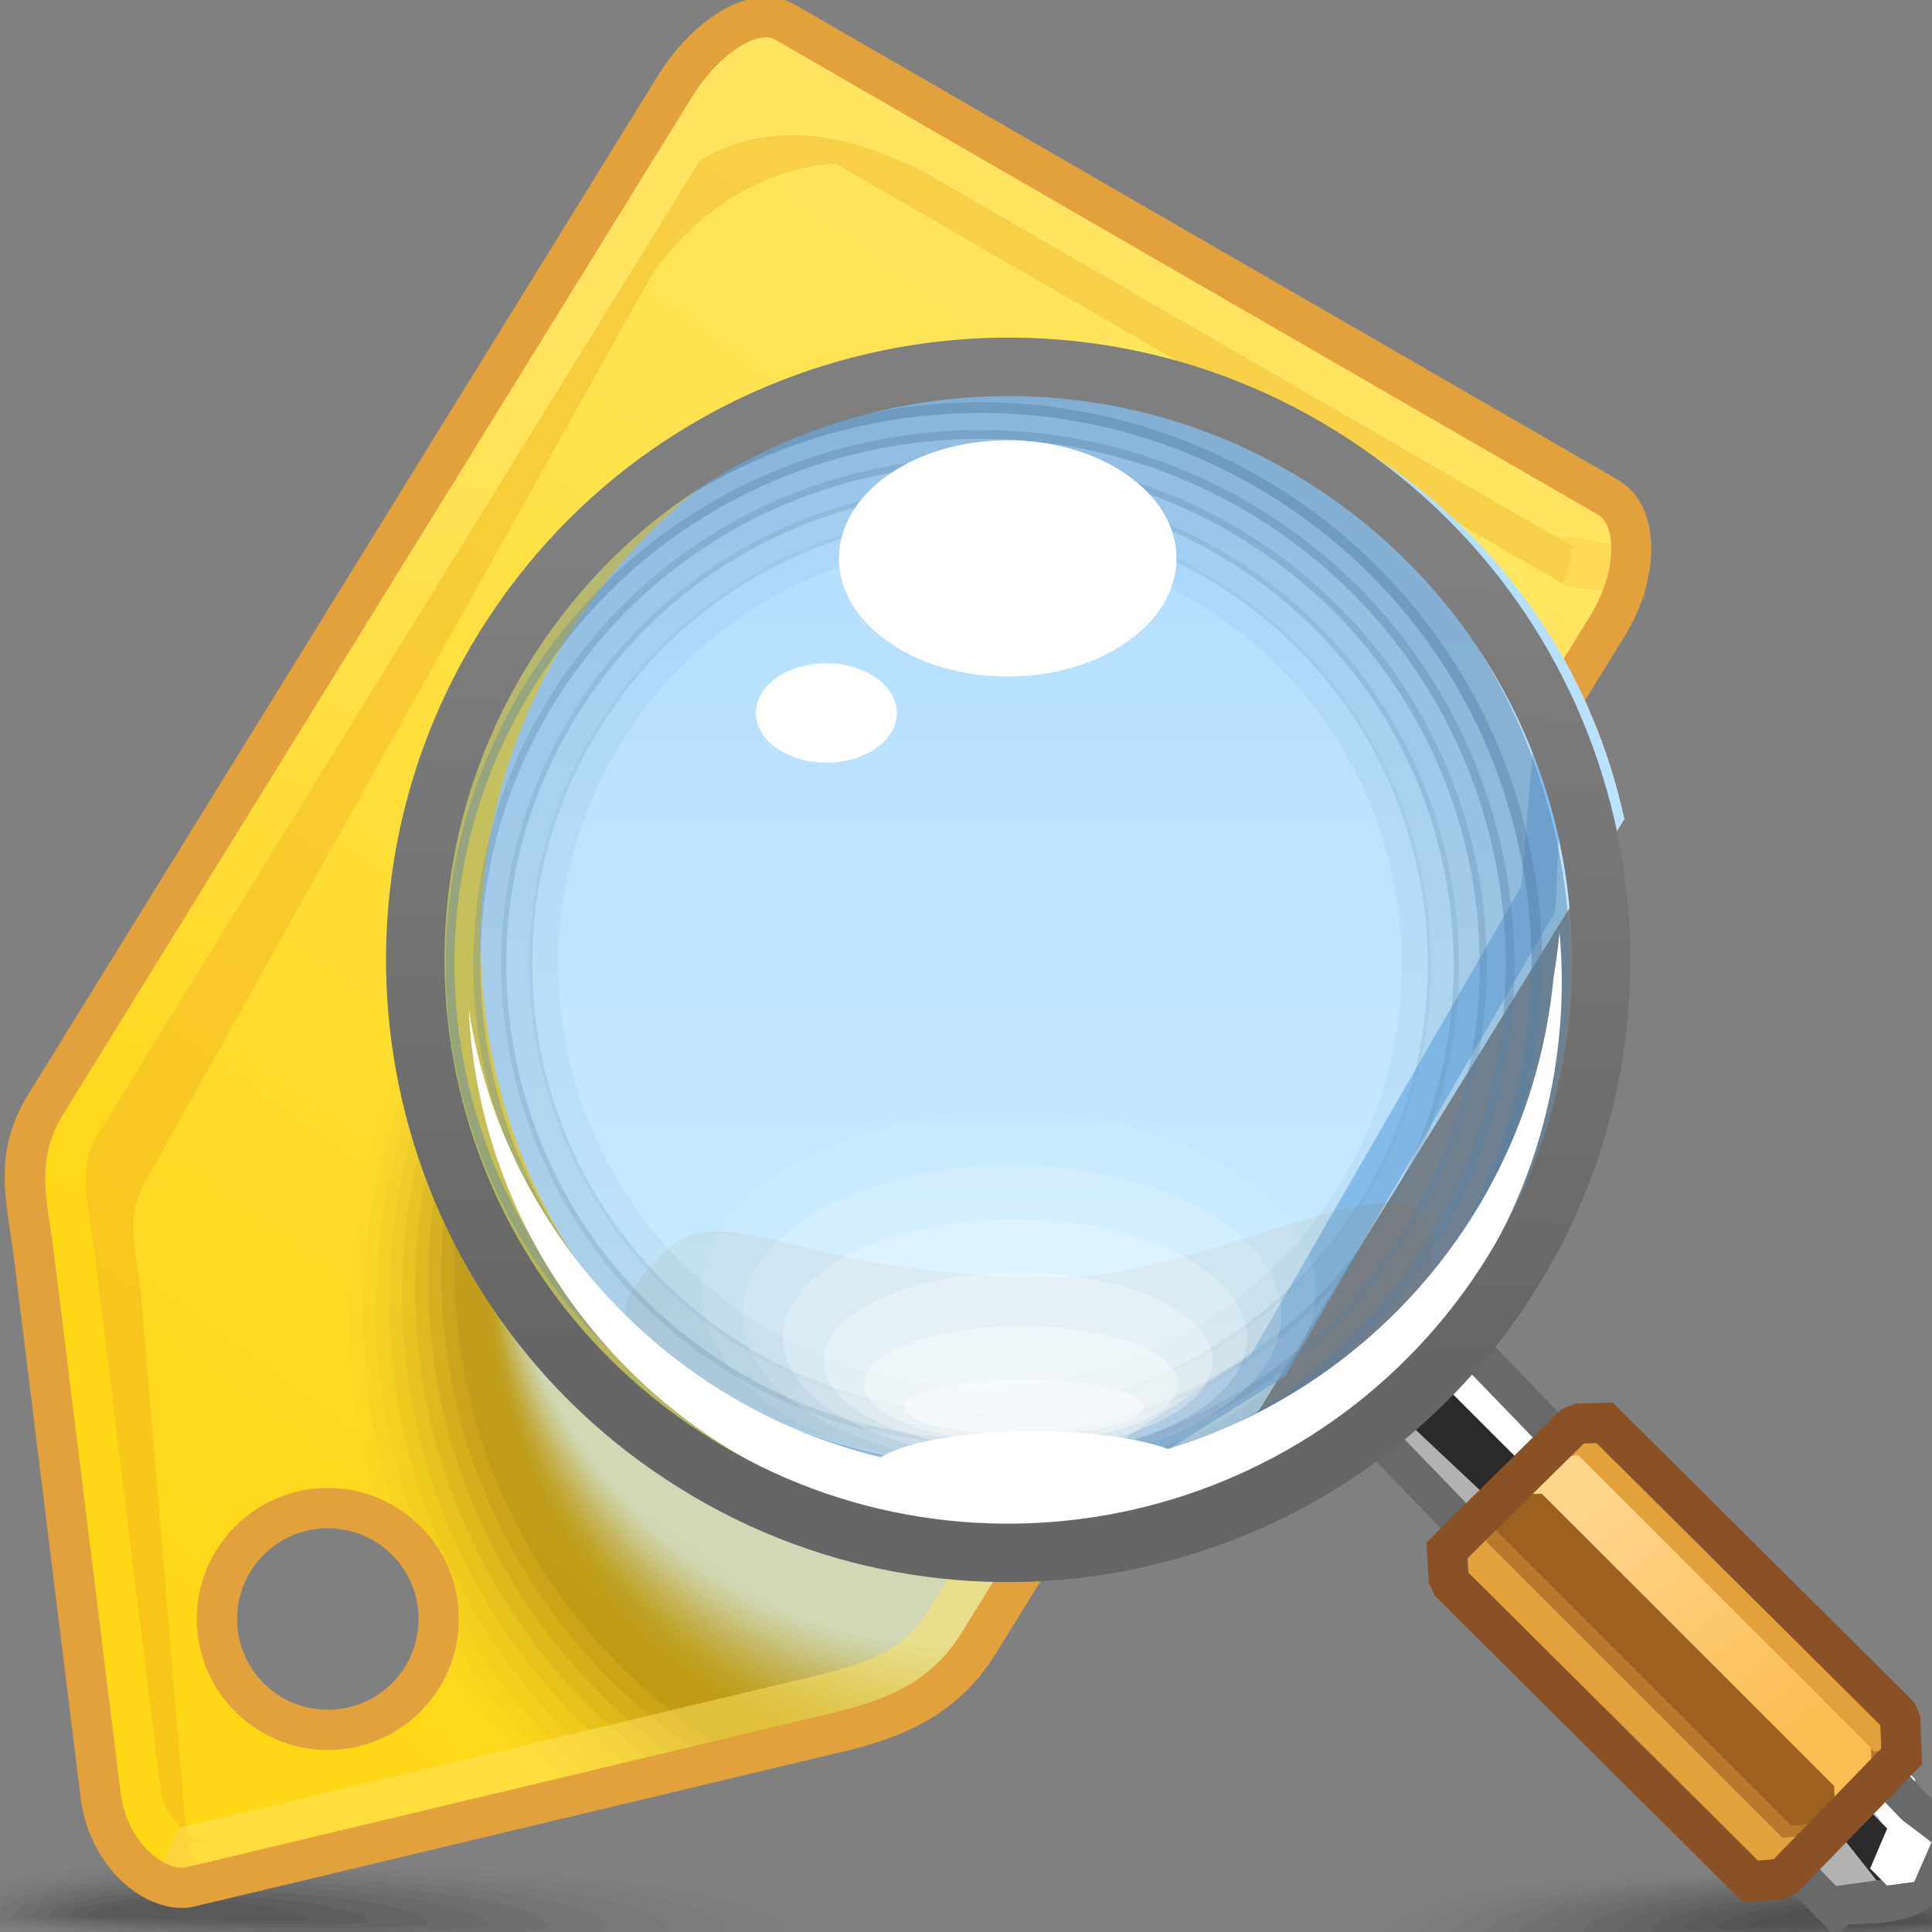 <?xml version="1.0" encoding="UTF-8" standalone="no"?>
<!-- Creator: CorelDRAW -->

<svg
   xmlns:dc="http://purl.org/dc/elements/1.1/"
   xmlns:cc="http://creativecommons.org/ns#"
   xmlns:rdf="http://www.w3.org/1999/02/22-rdf-syntax-ns#"
   xmlns:svg="http://www.w3.org/2000/svg"
   xmlns="http://www.w3.org/2000/svg"
   xmlns:sodipodi="http://sodipodi.sourceforge.net/DTD/sodipodi-0.dtd"
   xmlns:inkscape="http://www.inkscape.org/namespaces/inkscape"
   xml:space="preserve"
   width="48px"
   height="48px"
   style="shape-rendering:geometricPrecision; text-rendering:geometricPrecision; image-rendering:optimizeQuality; fill-rule:evenodd; clip-rule:evenodd"
   viewBox="0 0 48 48"
   id="svg3115"
   version="1.1"
   inkscape:version="0.48.1 r9760"
   sodipodi:docname="nepomuk.svg"><rect x="0" y="0" width="48" height="48" fill="#808080" stroke="none"/><sodipodi:namedview
   pagecolor="#ffffff"
   bordercolor="#666666"
   borderopacity="1"
   objecttolerance="10"
   gridtolerance="10"
   guidetolerance="10"
   inkscape:pageopacity="0"
   inkscape:pageshadow="2"
   inkscape:window-width="646"
   inkscape:window-height="480"
   id="namedview3289"
   showgrid="false"
   inkscape:zoom="5.5416667"
   inkscape:cx="24"
   inkscape:cy="24"
   inkscape:window-x="0"
   inkscape:window-y="24"
   inkscape:window-maximized="0"
   inkscape:current-layer="svg3115" />
 <defs
   id="defs3117">
  <style
   type="text/css"
   id="style3119">
   
    .fil55 {fill:#B2B2B2}
    .fil56 {fill:white}
    .fil61 {fill:#9C6121}
    .fil59 {fill:#B9792C}
    .fil60 {fill:#E3A13D}
    .fil82 {fill:#FFE462}
    .fil63 {fill:#FFEC8B}
    .fil81 {fill:white}
    .fil57 {fill:#2B2B2B}
    .fil84 {fill:#8A5026;fill-rule:nonzero}
    .fil42 {fill:#E3A13D;fill-rule:nonzero}
    .fil58 {fill:dimgray;fill-rule:nonzero}
    .fil0 {fill:#333333;fill-opacity:0}
    .fil11 {fill:#4A2804;fill-opacity:0}
    .fil72 {fill:#5481A8;fill-opacity:0}
    .fil74 {fill:white;fill-opacity:0}
    .fil21 {fill:#DBFBFF;fill-opacity:0}
    .fil22 {fill:#DBFBFF;fill-opacity:0.008}
    .fil12 {fill:#4A2804;fill-opacity:0.008}
    .fil43 {fill:#333333;fill-opacity:0.008}
    .fil1 {fill:#333333;fill-opacity:0.012}
    .fil23 {fill:#DBFBFF;fill-opacity:0.016}
    .fil13 {fill:#4A2804;fill-opacity:0.02}
    .fil44 {fill:#333333;fill-opacity:0.02}
    .fil24 {fill:#DBFBFF;fill-opacity:0.02}
    .fil2 {fill:#333333;fill-opacity:0.027}
    .fil14 {fill:#4A2804;fill-opacity:0.027}
    .fil45 {fill:#333333;fill-opacity:0.027}
    .fil25 {fill:#DBFBFF;fill-opacity:0.027}
    .fil26 {fill:#DBFBFF;fill-opacity:0.035}
    .fil15 {fill:#4A2804;fill-opacity:0.035}
    .fil46 {fill:#333333;fill-opacity:0.035}
    .fil3 {fill:#333333;fill-opacity:0.039}
    .fil27 {fill:#DBFBFF;fill-opacity:0.043}
    .fil16 {fill:#4A2804;fill-opacity:0.043}
    .fil47 {fill:#333333;fill-opacity:0.047}
    .fil28 {fill:#DBFBFF;fill-opacity:0.051}
    .fil4 {fill:#333333;fill-opacity:0.055}
    .fil17 {fill:#4A2804;fill-opacity:0.055}
    .fil48 {fill:#333333;fill-opacity:0.055}
    .fil29 {fill:#DBFBFF;fill-opacity:0.055}
    .fil18 {fill:#4A2804;fill-opacity:0.063}
    .fil30 {fill:#DBFBFF;fill-opacity:0.063}
    .fil49 {fill:#333333;fill-opacity:0.063}
    .fil5 {fill:#333333;fill-opacity:0.067}
    .fil31 {fill:#DBFBFF;fill-opacity:0.071}
    .fil19 {fill:#4A2804;fill-opacity:0.071}
    .fil75 {fill:white;fill-opacity:0.075}
    .fil50 {fill:#333333;fill-opacity:0.075}
    .fil32 {fill:#DBFBFF;fill-opacity:0.078}
    .fil6 {fill:#333333;fill-opacity:0.078}
    .fil20 {fill:#4A2804;fill-opacity:0.078}
    .fil73 {fill:#965E26;fill-opacity:0.078}
    .fil51 {fill:#333333;fill-opacity:0.082}
    .fil71 {fill:#5481A8;fill-opacity:0.082}
    .fil33 {fill:#DBFBFF;fill-opacity:0.086}
    .fil34 {fill:#DBFBFF;fill-opacity:0.09}
    .fil52 {fill:#333333;fill-opacity:0.094}
    .fil7 {fill:#333333;fill-opacity:0.094}
    .fil35 {fill:#DBFBFF;fill-opacity:0.098}
    .fil53 {fill:#333333;fill-opacity:0.102}
    .fil36 {fill:#DBFBFF;fill-opacity:0.106}
    .fil8 {fill:#333333;fill-opacity:0.106}
    .fil54 {fill:#333333;fill-opacity:0.11}
    .fil37 {fill:#DBFBFF;fill-opacity:0.114}
    .fil9 {fill:#333333;fill-opacity:0.122}
    .fil38 {fill:#DBFBFF;fill-opacity:0.122}
    .fil76 {fill:white;fill-opacity:0.145}
    .fil70 {fill:#5481A8;fill-opacity:0.165}
    .fil77 {fill:white;fill-opacity:0.22}
    .fil69 {fill:#5481A8;fill-opacity:0.251}
    .fil78 {fill:white;fill-opacity:0.294}
    .fil39 {fill:#EDA21D;fill-opacity:0.322}
    .fil68 {fill:#5481A8;fill-opacity:0.333}
    .fil79 {fill:white;fill-opacity:0.369}
    .fil67 {fill:#5481A8;fill-opacity:0.416}
    .fil80 {fill:white;fill-opacity:0.439}
    .fil66 {fill:#5481A8;fill-opacity:0.502}
    .fil41 {fill:#FFE462;fill-opacity:0.502}
    .fil65 {fill:#78B6EB;fill-rule:nonzero;fill-opacity:0.78}
    .fil64 {fill:url(#id0)}
    .fil10 {fill:url(#id1)}
    .fil62 {fill:url(#id2)}
    .fil40 {fill:url(#id3)}
    .fil83 {fill:url(#id4);fill-rule:nonzero}
   
  </style>
  <linearGradient
   id="id0"
   gradientUnits="userSpaceOnUse"
   x1="25.168"
   y1="9.242"
   x2="25.168"
   y2="36.112">
   <stop
   offset="0"
   style="stop-color:#B0DBFF"
   id="stop3122" />
   <stop
   offset="1"
   style="stop-color:#CCEDFF"
   id="stop3124" />
  </linearGradient>
  <linearGradient
   id="id1"
   gradientUnits="userSpaceOnUse"
   x1="34.323"
   y1="4.618"
   x2="6.744"
   y2="42.576">
   <stop
   offset="0"
   style="stop-color:#FEE868"
   id="stop3127" />
   <stop
   offset="1"
   style="stop-color:#FED716"
   id="stop3129" />
  </linearGradient>
  <linearGradient
   id="id2"
   gradientUnits="userSpaceOnUse"
   x1="39.32"
   y1="37.585"
   x2="43.693"
   y2="43.897">
   <stop
   offset="0"
   style="stop-color:#FFD58C"
   id="stop3132" />
   <stop
   offset="1"
   style="stop-color:#FABD52"
   id="stop3134" />
  </linearGradient>
  <linearGradient
   id="id3"
   gradientUnits="userSpaceOnUse"
   x1="24.262"
   y1="11.548"
   x2="16.599"
   y2="35.285">
   <stop
   offset="0"
   style="stop-color:#FFE462"
   id="stop3137" />
   <stop
   offset="1"
   style="stop-color:#FED716"
   id="stop3139" />
  </linearGradient>
  <linearGradient
   id="id4"
   gradientUnits="userSpaceOnUse"
   x1="25.252"
   y1="14.104"
   x2="24.848"
   y2="33.589">
   <stop
   offset="0"
   style="stop-color:#7F7F7F"
   id="stop3142" />
   <stop
   offset="1"
   style="stop-color:#666666"
   id="stop3144" />
  </linearGradient>
 </defs>
 <g
   id="Слой_x0020_1">
  <path
   class="fil0"
   d="M9.969 46.211c-11.151,-0.461 -11.98,1.126 -11.999,1.409 -0.019,0.282 5.114,0.821 11.478,0.953 6.365,0.132 11.556,-0.19 11.576,-0.472 0.019,-0.283 0.096,-1.428 -11.055,-1.89z"
   id="path3148" />
  <g
   id="_246689832">
   <path
   id="_249946872"
   class="fil1"
   d="M9.415 46.322c-10.071,-0.413 -10.961,1.024 -10.978,1.294 -0.018,0.254 4.7,0.737 10.509,0.859 5.812,0.12 10.58,-0.164 10.598,-0.418 0.018,-0.27 -0.058,-1.322 -10.129,-1.735z" />
   <path
   id="_249952752"
   class="fil2"
   d="M8.858 46.433c-8.992,-0.365 -9.941,0.924 -9.958,1.181 -0.015,0.226 4.285,0.654 9.542,0.763 5.258,0.11 9.604,-0.138 9.619,-0.363 0.017,-0.257 -0.21,-1.215 -9.203,-1.581z" />
   <path
   id="_249952992"
   class="fil3"
   d="M8.302 46.545c-7.913,-0.318 -8.922,0.822 -8.939,1.067 -0.013,0.197 3.87,0.57 8.575,0.669 4.704,0.097 8.627,-0.112 8.641,-0.309 0.017,-0.244 -0.364,-1.108 -8.277,-1.426z" />
   <path
   id="_249953016"
   class="fil4"
   d="M7.744 46.656c-6.834,-0.269 -7.903,0.722 -7.918,0.953 -0.011,0.169 3.456,0.487 7.606,0.573 4.152,0.086 7.651,-0.086 7.663,-0.254 0.015,-0.231 -0.517,-1.002 -7.351,-1.272z" />
   <path
   id="_249950328"
   class="fil5"
   d="M7.191 46.768c-5.754,-0.221 -6.883,0.621 -6.898,0.84 -0.009,0.141 3.041,0.403 6.639,0.477 3.598,0.074 6.674,-0.06 6.684,-0.2 0.014,-0.219 -0.67,-0.895 -6.425,-1.117z" />
   <path
   id="_249972336"
   class="fil6"
   d="M6.633 46.879c-4.675,-0.172 -5.864,0.521 -5.877,0.726 -0.007,0.112 2.627,0.319 5.67,0.381 3.045,0.064 5.699,-0.034 5.706,-0.144 0.013,-0.206 -0.823,-0.789 -5.499,-0.964z" />
   <path
   id="_249960576"
   class="fil7"
   d="M6.077 46.991c-3.596,-0.125 -4.845,0.419 -4.858,0.612 -0.005,0.084 2.212,0.235 4.703,0.287 2.491,0.051 4.722,-0.008 4.728,-0.091 0.013,-0.193 -0.977,-0.681 -4.573,-0.808z" />
   <path
   id="_249964896"
   class="fil8"
   d="M5.52 47.102c-2.517,-0.077 -3.826,0.319 -3.837,0.498 -0.002,0.056 1.798,0.152 3.736,0.191 1.937,0.04 3.745,0.018 3.749,-0.035 0.012,-0.18 -1.129,-0.575 -3.647,-0.654z" />
  </g>
  <path
   class="fil9"
   d="M4.962 47.216c-1.437,-0.03 -2.806,0.217 -2.817,0.384 -0.004,0.054 5.535,0.165 5.538,0.116 0.011,-0.167 -1.283,-0.469 -2.721,-0.5z"
   id="path3159" />
  <path
   class="fil10"
   d="M19.508 0.553l20.448 11.806c0.752,0.435 0.778,1.9 -0.026,3.202l-15.614 25.261c-0.865,1.401 -2.114,1.884 -3.513,2.218l-16.061 3.835c-0.841,0.201 -2.059,-0.762 -2.245,-2.282l-1.67 -13.514c-0.164,-1.244 -0.495,-2.348 0.306,-3.641l15.614 -25.261c0.807,-1.305 2.008,-2.059 2.76,-1.624zm-11.365 36.916c1.522,0 2.756,1.233 2.756,2.754 0,1.522 -1.233,2.756 -2.756,2.756 -1.521,0 -2.754,-1.233 -2.754,-2.756 0,-1.521 1.233,-2.754 2.754,-2.754z"
   id="path3161" />
  <g
   id="_158501632">
   <g
   id="g3164">
    <path
   id="_246682152"
   class="fil11"
   d="M25.8 38.422l-1.483 2.4c-0.865,1.401 -2.114,1.884 -3.513,2.218l-7.341 1.753c-1.082,-1.025 -2.022,-2.197 -2.789,-3.478 0.144,-0.335 0.224,-0.703 0.224,-1.091 0,-1.205 -0.774,-2.23 -1.853,-2.603 -0.563,-1.887 -0.793,-3.907 -0.622,-5.988 0.18,-2.184 0.784,-4.231 1.723,-6.069 0.409,4.038 2.516,7.878 6.113,10.368 2.9,2.009 6.282,2.803 9.54,2.491z" />
    <g
   id="g3167">
     <path
   id="_246682848"
   class="fil12"
   d="M25.8 38.422l-1.483 2.4c-0.865,1.401 -2.114,1.884 -3.513,2.218l-6.844 1.635c-1.233,-1.12 -2.287,-2.428 -3.122,-3.872 0.04,-0.188 0.061,-0.38 0.061,-0.58 0,-1.029 -0.565,-1.925 -1.4,-2.398 -0.656,-1.983 -0.933,-4.127 -0.751,-6.339 0.161,-1.952 0.666,-3.794 1.45,-5.471 0.516,3.872 2.598,7.519 6.061,9.915 2.901,2.009 6.281,2.803 9.54,2.491z" />
     <path
   id="_156670424"
   class="fil13"
   d="M25.8 38.422l-1.483 2.4c-0.865,1.401 -2.114,1.884 -3.513,2.218l-6.339 1.514c-1.447,-1.256 -2.66,-2.767 -3.569,-4.457 -0.034,-0.736 -0.354,-1.396 -0.854,-1.871 -0.809,-2.128 -1.168,-4.465 -0.97,-6.885 0.142,-1.722 0.556,-3.358 1.196,-4.866 0.615,3.699 2.666,7.155 5.992,9.456 2.901,2.009 6.282,2.803 9.54,2.491z" />
     <path
   id="_156676736"
   class="fil14"
   d="M25.8 38.422l-1.483 2.4c-0.865,1.401 -2.114,1.884 -3.513,2.218l-5.828 1.391c-3.774,-3.126 -6.012,-7.982 -5.581,-13.235 0.123,-1.491 0.452,-2.914 0.959,-4.246 0.706,3.518 2.722,6.778 5.906,8.981 2.9,2.009 6.282,2.803 9.54,2.491z" />
     <path
   id="_156669272"
   class="fil15"
   d="M25.8 38.422l-1.483 2.4c-0.865,1.401 -2.114,1.884 -3.513,2.218l-5.302 1.266c-3.888,-3.063 -6.217,-7.954 -5.783,-13.254 0.104,-1.258 0.358,-2.467 0.743,-3.613 0.79,3.331 2.764,6.392 5.798,8.492 2.901,2.009 6.282,2.803 9.54,2.491z" />
     <path
   id="_156666944"
   class="fil16"
   d="M25.8 38.422l-1.483 2.4c-0.865,1.401 -2.114,1.884 -3.513,2.218l-4.767 1.139c-4.009,-2.993 -6.435,-7.92 -5.995,-13.272 0.085,-1.026 0.272,-2.018 0.548,-2.972 0.861,3.137 2.787,6 5.67,7.996 2.9,2.009 6.282,2.803 9.54,2.491z" />
     <path
   id="_156669920"
   class="fil17"
   d="M25.8 38.422l-1.483 2.4c-0.865,1.401 -2.114,1.884 -3.513,2.218l-4.217 1.006c-4.137,-2.914 -6.666,-7.879 -6.222,-13.284 0.065,-0.791 0.193,-1.563 0.376,-2.311 0.925,2.934 2.794,5.595 5.519,7.48 2.901,2.009 6.282,2.803 9.54,2.491z" />
     <path
   id="_156667904"
   class="fil18"
   d="M25.8 38.422l-1.483 2.4c-0.865,1.401 -2.114,1.884 -3.513,2.218l-3.651 0.872c-4.271,-2.828 -6.913,-7.832 -6.464,-13.294 0.046,-0.556 0.123,-1.103 0.229,-1.638 0.976,2.725 2.781,5.18 5.342,6.952 2.9,2.009 6.282,2.803 9.54,2.491z" />
     <path
   id="_156669368"
   class="fil19"
   d="M25.8 38.422l-1.483 2.4c-0.865,1.401 -2.114,1.884 -3.513,2.218l-3.067 0.732c-4.414,-2.727 -7.178,-7.775 -6.724,-13.3 0.026,-0.322 0.065,-0.639 0.112,-0.954 1.013,2.509 2.745,4.759 5.135,6.413 2.901,2.009 6.282,2.803 9.54,2.491z" />
    </g>
    <path
   id="_156669704"
   class="fil20"
   d="M25.8 38.422l-1.483 2.4c-0.865,1.401 -2.114,1.884 -3.513,2.218l-2.466 0.588c-4.569,-2.615 -7.462,-7.709 -7.004,-13.299l0.025 -0.263c1.037,2.288 2.687,4.332 4.902,5.865 2.901,2.009 6.282,2.803 9.54,2.491z" />
   </g>
   <g
   id="g3178">
    <path
   id="_156671960"
   class="fil21"
   d="M25.8 38.422l-1.483 2.4c-0.865,1.401 -2.114,1.884 -3.513,2.218l-1.157 0.276c-4.539,-2.055 -7.604,-6.647 -7.547,-11.831 1.02,1.711 2.415,3.237 4.161,4.446 2.901,2.009 6.281,2.803 9.54,2.491z" />
    <g
   id="g3181">
     <path
   id="_156668408"
   class="fil22"
   d="M25.8 38.422l-1.483 2.4c-0.865,1.401 -2.114,1.884 -3.513,2.218l-0.88 0.21c-4.628,-1.951 -7.794,-6.529 -7.804,-11.728 1.018,1.697 2.407,3.209 4.14,4.409 2.901,2.009 6.282,2.803 9.54,2.491z" />
     <path
   id="_156675848"
   class="fil23"
   d="M25.8 38.422l-1.483 2.4c-0.865,1.401 -2.114,1.884 -3.513,2.218l-0.587 0.141c-4.723,-1.84 -7.996,-6.403 -8.073,-11.621 1.017,1.682 2.396,3.181 4.116,4.371 2.901,2.009 6.282,2.803 9.54,2.491z" />
     <path
   id="_156718672"
   class="fil24"
   d="M25.8 38.422l-1.483 2.4c-0.865,1.401 -2.114,1.884 -3.513,2.218l-0.279 0.066c-4.821,-1.722 -8.207,-6.266 -8.354,-11.503 1.013,1.664 2.383,3.148 4.089,4.328 2.901,2.009 6.282,2.803 9.54,2.491z" />
     <path
   id="_156724744"
   class="fil25"
   d="M25.8 38.422l-1.483 2.4c-0.855,1.384 -2.087,1.873 -3.465,2.206 -4.926,-1.592 -8.433,-6.122 -8.652,-11.38 1.011,1.645 2.37,3.113 4.061,4.283 2.901,2.009 6.282,2.803 9.54,2.491z" />
     <path
   id="_156725080"
   class="fil26"
   d="M25.8 38.422l-1.483 2.4c-0.783,1.268 -1.881,1.785 -3.12,2.119 -5.036,-1.45 -8.672,-5.961 -8.967,-11.245 1.007,1.626 2.357,3.078 4.031,4.235 2.901,2.009 6.282,2.803 9.54,2.491z" />
     <path
   id="_156721192"
   class="fil27"
   d="M25.8 38.422l-1.483 2.4c-0.71,1.149 -1.68,1.681 -2.777,2.02 -5.141,-1.304 -8.902,-5.791 -9.278,-11.093 1.004,1.605 2.343,3.037 3.998,4.182 2.901,2.009 6.281,2.803 9.54,2.491z" />
     <path
   id="_156718528"
   class="fil28"
   d="M25.8 38.422l-1.483 2.4c-0.635,1.03 -1.479,1.565 -2.437,1.907 -5.238,-1.153 -9.12,-5.607 -9.58,-10.919 1,1.58 2.326,2.991 3.96,4.121 2.9,2.009 6.282,2.803 9.54,2.491z" />
     <path
   id="_156718480"
   class="fil29"
   d="M25.8 38.422l-1.483 2.4c-0.561,0.909 -1.285,1.431 -2.106,1.779 -5.326,-0.999 -9.325,-5.413 -9.87,-10.728 0.994,1.554 2.308,2.942 3.92,4.058 2.901,2.009 6.282,2.803 9.54,2.491z" />
     <path
   id="_156723592"
   class="fil30"
   d="M25.8 38.422l-1.483 2.4c-0.489,0.793 -1.101,1.291 -1.793,1.635 -5.4,-0.848 -9.503,-5.209 -10.139,-10.515 0.99,1.527 2.287,2.89 3.875,3.99 2.901,2.009 6.281,2.803 9.54,2.491z" />
     <path
   id="_156722896"
   class="fil31"
   d="M25.8 38.422l-1.483 2.4c-0.419,0.68 -0.93,1.143 -1.504,1.479 -5.457,-0.703 -9.651,-5 -10.38,-10.285 0.983,1.498 2.264,2.833 3.827,3.915 2.901,2.009 6.281,2.803 9.54,2.491z" />
     <path
   id="_156719056"
   class="fil32"
   d="M25.8 38.422l-1.483 2.4c-0.353,0.573 -0.771,0.991 -1.237,1.31 -5.497,-0.561 -9.767,-4.781 -10.591,-10.031 0.976,1.462 2.238,2.768 3.771,3.83 2.901,2.009 6.282,2.803 9.54,2.491z" />
     <path
   id="_156723520"
   class="fil33"
   d="M25.8 38.422l-1.483 2.4c-0.291,0.471 -0.624,0.837 -0.993,1.13l-0.057 -0.004c-5.496,-0.452 -9.808,-4.579 -10.722,-9.765 0.967,1.429 2.211,2.707 3.716,3.748 2.901,2.009 6.282,2.803 9.54,2.491z" />
     <path
   id="_156723664"
   class="fil34"
   d="M25.8 38.422l-1.483 2.4c-0.231,0.376 -0.493,0.685 -0.775,0.944l-0.33 -0.022c-5.375,-0.443 -9.611,-4.426 -10.604,-9.468 0.959,1.393 2.18,2.637 3.652,3.656 2.901,2.009 6.282,2.803 9.54,2.491z" />
     <path
   id="_156718408"
   class="fil35"
   d="M25.8 38.422l-1.483 2.4c-0.176,0.286 -0.369,0.533 -0.575,0.749 -0.193,-0.006 -0.386,-0.017 -0.58,-0.033 -5.252,-0.432 -9.409,-4.267 -10.482,-9.159 0.948,1.351 2.146,2.559 3.581,3.553 2.901,2.009 6.282,2.803 9.54,2.491z" />
     <path
   id="_156724528"
   class="fil36"
   d="M25.8 38.422l-1.483 2.4c-0.124,0.201 -0.256,0.384 -0.396,0.549 -0.269,-0.004 -0.54,-0.015 -0.811,-0.038 -5.124,-0.423 -9.198,-4.107 -10.35,-8.842 0.935,1.305 2.106,2.473 3.501,3.439 2.901,2.009 6.282,2.803 9.54,2.491z" />
     <path
   id="_156724384"
   class="fil37"
   d="M25.8 38.422l-1.483 2.4c-0.074,0.122 -0.151,0.237 -0.233,0.345 -0.339,0.002 -0.681,-0.011 -1.026,-0.039 -4.994,-0.412 -8.981,-3.941 -10.211,-8.517 0.92,1.257 2.061,2.383 3.413,3.32 2.9,2.009 6.282,2.803 9.54,2.491z" />
    </g>
    <path
   id="_158504344"
   class="fil38"
   d="M25.8 38.422l-1.483 2.4 -0.087 0.137c-0.404,0.009 -0.813,-0.001 -1.225,-0.035 -4.859,-0.4 -8.759,-3.776 -10.063,-8.185 0.904,1.205 2.013,2.289 3.319,3.193 2.9,2.009 6.282,2.803 9.54,2.491z" />
   </g>
  </g>
  <path
   class="fil39"
   d="M19.851 1.815l20.448 11.806c0.377,0.217 0.572,0.694 0.57,1.28 -0.619,-0.152 -1.246,-0.263 -1.899,-0.32l-18.21 -10.514c-1.832,0.104 -3.598,1.268 -4.61,2.836l-12.563 22.506c-0.396,0.639 -0.286,1.356 -0.17,2.12l0 0.012 0.074 0.513 0.006 0.03 1.136 13.514 0 0.012 0.561 0.168 -0.528 0.006c0.074,0.313 0.226,0.557 0.396,0.709 0.065,0.058 0.002,0.105 0.041,0.1l-0.534 -0.686 0.562 0.681c-0.242,0.43 -0.463,0.182 -0.647,0.625 -0.627,-0.335 -0.619,-0.424 -0.806,-1.433l-2.509 -13.437c-0.164,-1.244 -0.495,-2.348 0.306,-3.641l15.614 -25.261c0.807,-1.305 2.008,-2.059 2.76,-1.624z"
   id="path3200" />
  <path
   class="fil40"
   d="M19.508 0.553l20.448 11.806c0.377,0.217 0.572,0.694 0.57,1.28 -0.619,-0.152 -1.246,-0.263 -1.899,-0.32l-19.743 -11.399 0.028 0.048c0.011,0.011 0.015,0.018 0.012,0.02 -0.299,0.176 -0.625,0.52 -0.905,0.973l-15.614 25.261c-0.396,0.639 -0.286,1.356 -0.17,2.12l0 0.012 0.074 0.513 0.006 0.03 1.67 13.514 0 0.012 0.027 0.168 0.006 0.006c0.074,0.313 0.226,0.557 0.396,0.709 0.065,0.058 0.002,0.105 0.041,0.1l0 0.002 0.028 -0.007c-0.242,0.43 -0.463,0.87 -0.647,1.313 -0.627,-0.335 -1.214,-1.103 -1.339,-2.121l-1.67 -13.514c-0.164,-1.244 -0.495,-2.348 0.306,-3.641l15.614 -25.261c0.807,-1.305 2.008,-2.059 2.76,-1.624zm-0.624 1.368l-0.126 -0.073 0.001 -0.002c-0.104,-0.059 0.099,0.072 0.154,0.124l-0.028 -0.048z"
   id="path3202" />
  <path
   class="fil41"
   d="M40.527 13.639c-0.001,0.582 -0.195,1.272 -0.596,1.922l-15.614 25.261c-0.865,1.401 -2.114,1.884 -3.513,2.218l-16.061 3.835c-0.278,0.066 -0.596,0.006 -0.906,-0.161 0.184,-0.443 0.405,-0.883 0.647,-1.313l15.973 -3.814 0 -0.006c0.587,-0.139 1.128,-0.305 1.564,-0.55 0.389,-0.221 0.738,-0.533 1.023,-0.994l15.614 -25.261 0.046 -0.077 -0.001 0c0.226,-0.39 0.333,-0.776 0.33,-1.078 0,-0.014 0.027,-0.011 0.06,-0.001l0.054 0 -0.52 -0.3c0.653,0.057 1.28,0.168 1.899,0.32zm-1.32 0.014l-0.022 -0.013 -0.002 -0.001 -0.002 -0.001 -0.032 -0.019 -0.054 0c0.066,0.02 0.157,0.063 0.113,0.034z"
   id="path3204" />
  <path
   class="fil42"
   d="M19.759 0.12l20.448 11.806 0.015 0.011 0.019 0.012c0.507,0.313 0.776,0.921 0.784,1.648 0.007,0.64 -0.187,1.395 -0.595,2.102l-0.005 0.006 -0.067 0.112 -0.004 0.006 -15.614 25.261c-0.481,0.778 -1.072,1.305 -1.735,1.681 -0.648,0.366 -1.352,0.587 -2.086,0.762l0 -0.002 -16.061 3.835 -0.028 0.006 -0.105 0.019 -0.027 0.006c-0.523,0.064 -1.113,-0.156 -1.604,-0.592 -0.456,-0.405 -0.846,-1.007 -1.02,-1.74l0.002 0c-0.033,-0.135 -0.059,-0.272 -0.074,-0.405l-1.669 -13.504 -0.074 -0.509c-0.172,-1.134 -0.337,-2.196 0.451,-3.465l15.614 -25.261c0.45,-0.729 1.024,-1.31 1.593,-1.644 0.64,-0.377 1.3,-0.461 1.839,-0.15l0.002 0zm19.948 12.67l0 0.001 -20.448 -11.806 0 -0.001c-0.201,-0.115 -0.506,-0.048 -0.837,0.146 -0.433,0.254 -0.883,0.717 -1.248,1.309l-15.614 25.261c-0.591,0.953 -0.455,1.843 -0.309,2.792l0 0.004 0.074 0.513 0.001 0.011 1.67 13.514 0 0.004c0.012,0.105 0.031,0.204 0.051,0.289l0.002 0.001c0.124,0.522 0.394,0.946 0.709,1.225 0.279,0.247 0.582,0.376 0.822,0.346l0 0.001 0.064 -0.012 16.047 -3.832 0 -0.002c0.663,-0.157 1.287,-0.351 1.826,-0.656 0.524,-0.298 0.994,-0.717 1.378,-1.338l15.614 -25.261 0.06 -0.1 -0.001 0c0.318,-0.549 0.469,-1.12 0.463,-1.59 -0.005,-0.385 -0.112,-0.689 -0.312,-0.811l-0.004 -0.002 -0.007 -0.005z"
   id="path3206" />
  <path
   class="fil0"
   d="M41.64 46.364c8.893,-0.461 9.553,1.126 9.568,1.409 0.015,0.282 -4.078,0.821 -9.154,0.953 -5.075,0.132 -9.215,-0.19 -9.23,-0.472 -0.015,-0.283 -0.077,-1.428 8.816,-1.89z"
   id="path3208" />
  <g
   id="_158477056">
   <path
   id="_156875224"
   class="fil43"
   d="M41.947 46.44c8.297,-0.426 8.991,1.056 9.005,1.331 0.014,0.262 -3.849,0.763 -8.618,0.887 -4.77,0.124 -8.676,-0.172 -8.691,-0.435 -0.015,-0.274 0.007,-1.355 8.304,-1.783z" />
   <path
   id="_156869584"
   class="fil44"
   d="M42.254 46.518c7.701,-0.394 8.427,0.986 8.441,1.251 0.013,0.243 -3.62,0.705 -8.085,0.822 -4.465,0.116 -8.137,-0.155 -8.15,-0.397 -0.015,-0.266 0.092,-1.28 7.793,-1.676z" />
   <path
   id="_249751712"
   class="fil45"
   d="M42.561 46.593c7.106,-0.36 7.865,0.917 7.878,1.173 0.013,0.223 -3.391,0.647 -7.55,0.756 -4.159,0.107 -7.598,-0.137 -7.61,-0.359 -0.014,-0.256 0.176,-1.207 7.282,-1.57z" />
   <path
   id="_249725720"
   class="fil46"
   d="M42.868 46.672c6.509,-0.328 7.302,0.846 7.316,1.094 0.011,0.203 -3.163,0.589 -7.017,0.69 -3.853,0.1 -7.058,-0.118 -7.07,-0.321 -0.013,-0.248 0.262,-1.133 6.771,-1.462z" />
   <path
   id="_249722840"
   class="fil47"
   d="M43.175 46.749c5.914,-0.294 6.739,0.777 6.752,1.015 0.009,0.184 -2.934,0.531 -6.482,0.625 -3.548,0.092 -6.52,-0.1 -6.53,-0.283 -0.013,-0.239 0.346,-1.059 6.26,-1.356z" />
   <path
   id="_249729344"
   class="fil48"
   d="M43.482 46.827c5.317,-0.262 6.177,0.706 6.189,0.935 0.008,0.164 -2.705,0.474 -5.947,0.559 -3.243,0.084 -5.981,-0.083 -5.991,-0.246 -0.013,-0.23 0.431,-0.986 5.748,-1.248z" />
   <path
   id="_249750584"
   class="fil49"
   d="M43.789 46.904c4.722,-0.228 5.614,0.637 5.626,0.857 0.008,0.145 -2.476,0.416 -5.413,0.491 -2.936,0.077 -5.443,-0.064 -5.45,-0.208 -0.012,-0.22 0.515,-0.911 5.237,-1.141z" />
   <path
   id="_249739376"
   class="fil50"
   d="M44.096 46.982c4.126,-0.196 5.052,0.566 5.062,0.778 0.007,0.125 -2.246,0.358 -4.878,0.425 -2.631,0.069 -4.904,-0.046 -4.91,-0.17 -0.012,-0.211 0.6,-0.837 4.726,-1.033z" />
   <path
   id="_151444728"
   class="fil51"
   d="M44.404 47.059c3.53,-0.162 4.489,0.497 4.499,0.699 0.006,0.106 -2.017,0.3 -4.343,0.36 -2.327,0.06 -4.365,-0.028 -4.37,-0.132 -0.012,-0.202 0.684,-0.764 4.214,-0.927z" />
   <path
   id="_151445832"
   class="fil52"
   d="M44.711 47.138c2.934,-0.13 3.926,0.426 3.937,0.62 0.004,0.086 -1.789,0.242 -3.81,0.294 -2.021,0.053 -3.826,-0.009 -3.83,-0.094 -0.011,-0.194 0.77,-0.69 3.704,-0.82z" />
   <path
   id="_151442424"
   class="fil53"
   d="M45.018 47.213c2.339,-0.096 3.364,0.357 3.373,0.542 0.004,0.066 -1.56,0.184 -3.275,0.228 -1.715,0.045 -3.287,0.008 -3.291,-0.057 -0.009,-0.184 0.854,-0.617 3.193,-0.713z" />
   <path
   id="_151444392"
   class="fil54"
   d="M45.325 47.291c1.742,-0.064 2.8,0.287 2.81,0.462 0.002,0.047 -1.331,0.126 -2.741,0.163 -1.409,0.037 -2.747,0.026 -2.75,-0.019 -0.009,-0.176 0.939,-0.542 2.681,-0.606z" />
  </g>
  <path
   class="fil9"
   d="M45.632 47.369c1.147,-0.03 2.238,0.217 2.246,0.384 0.004,0.054 -4.414,0.165 -4.416,0.116 -0.009,-0.167 1.023,-0.469 2.17,-0.5z"
   id="path3223" />
  <polygon
   class="fil55"
   points="33.224,35.25 36.001,32.474 48.149,45.053 47.774,47.029 45.372,47.83 "
   id="polygon3225" />
  <path
   class="fil56"
   d="M33.339 35.105l1.998 -1.997 0.891 -0.221 11.347 11.31 0.039 0.986 0.034 1.8 -0.985 -1.835 -11.512 -11.114 -0.728 0.024 -1.046 1.046 -0.038 0.001zm10.846 13.541l-0.326 0.326 -0.143 0.012 0.464 -0.464 0.005 0.126z"
   id="path3227" />
  <polygon
   class="fil57"
   points="32.426,35.715 34.423,33.717 35.151,33.694 47.12,45.661 47.453,47.008 46.637,46.737 45.295,45.04 34.237,34.644 33.509,34.668 32.463,35.714 "
   id="polygon3229" />
  <path
   class="fil58"
   d="M33.147 34.599l2.435 -2.105 0.32 -0.322 0.317 0.328 12.148 12.579 0.304 0.315 -0.309 0.309c0.291,1.628 -0.519,2.106 -2.435,2.106l-0.321 0.32 -0.315 -0.327 -12.148 -12.58 -0.305 -0.314 0.311 -0.309zm2.745 -1.153l-1.805 1.475 11.528 11.936 1.629 -0.224 0.176 -1.25 -11.528 -11.937z"
   id="path3231" />
  <polygon
   class="fil59"
   points="35.875,38.595 39.404,35.065 40.133,35.042 47.476,42.341 47.513,43.326 44.217,46.754 43.414,46.818 35.92,39.366 "
   id="polygon3233" />
  <polygon
   class="fil60"
   points="35.875,38.693 36.897,37.67 36.934,38.31 44.283,45.658 45.087,45.595 47.659,43.023 47.665,43.156 44.337,46.65 43.533,46.714 36.248,39.234 "
   id="polygon3235" />
  <polygon
   class="fil60"
   points="38.868,35.202 39.179,35.062 39.556,35.091 47.2,42.634 47.598,42.978 47.362,43.453 46.558,43.515 38.914,35.972 "
   id="polygon3237" />
  <polygon
   class="fil61"
   points="37.107,37.239 38.128,36.215 38.169,36.856 45.516,44.203 46.321,44.14 45.305,45.293 44.5,45.357 37.153,38.008 "
   id="polygon3239" />
  <polygon
   class="fil62"
   points="36.492,38.18 38.49,36.184 39.217,36.159 46.482,43.422 46.52,44.407 45.605,45.322 45.568,44.372 38.304,37.11 37.577,37.133 36.529,38.18 "
   id="polygon3241" />
  <path
   class="fil63"
   d="M34.491 11.574c3.12,2.16 5.12,5.336 5.863,8.777l-10.48 16.955c-3.894,0.994 -8.181,0.36 -11.744,-2.107 -6.523,-4.514 -8.148,-13.469 -3.632,-19.992 4.515,-6.524 13.469,-8.151 19.992,-3.632z"
   id="path3243" />
  <path
   class="fil64"
   d="M34.491 11.574c3.12,2.16 5.12,5.336 5.863,8.777l-10.48 16.955c-3.894,0.994 -8.181,0.36 -11.744,-2.107 -6.523,-4.514 -8.148,-13.469 -3.632,-19.992 4.515,-6.524 13.469,-8.151 19.992,-3.632z"
   id="path3245" />
  <polygon
   class="fil65"
   points="38.849,18.241 38.642,22.638 31.926,34.195 28.539,36.316 27.406,36.089 31.078,33.656 37.798,22.016 38.27,16.424 "
   id="polygon3247" />
  <path
   class="fil66"
   d="M32.692 11.913c6.653,4.606 8.313,13.74 3.705,20.392 -4.607,6.656 -13.741,8.314 -20.393,3.707 -6.654,-4.606 -8.311,-13.741 -3.705,-20.394 4.605,-6.654 13.74,-8.311 20.393,-3.705zm-0.543 0.783c6.222,4.307 7.773,12.847 3.464,19.067 -4.307,6.222 -12.847,7.773 -19.065,3.465 -6.223,-4.305 -7.773,-12.846 -3.464,-19.067 4.305,-6.222 12.846,-7.772 19.065,-3.465z"
   id="path3249" />
  <g
   id="_158490616">
   <path
   id="_156867640"
   class="fil67"
   d="M32.301 12.479c6.34,4.389 7.922,13.092 3.53,19.431 -4.39,6.343 -13.094,7.923 -19.433,3.533 -6.341,-4.389 -7.92,-13.094 -3.53,-19.434 4.388,-6.341 13.092,-7.92 19.433,-3.53zm-0.519 0.746c5.93,4.104 7.408,12.241 3.301,18.168 -4.104,5.93 -12.241,7.408 -18.166,3.302 -5.931,-4.102 -7.408,-12.24 -3.301,-18.168 4.102,-5.93 12.24,-7.407 18.166,-3.302z" />
   <path
   id="_156868864"
   class="fil68"
   d="M31.907 13.046c6.028,4.173 7.531,12.445 3.357,18.472 -4.174,6.028 -12.447,7.531 -18.472,3.358 -6.028,-4.173 -7.531,-12.447 -3.357,-18.474 4.172,-6.028 12.445,-7.53 18.472,-3.357zm-0.491 0.709c5.636,3.902 7.042,11.637 3.138,17.272 -3.902,5.636 -11.637,7.042 -17.271,3.139 -5.637,-3.9 -7.042,-11.636 -3.138,-17.272 3.9,-5.636 11.636,-7.041 17.271,-3.139z" />
   <path
   id="_156870184"
   class="fil69"
   d="M31.515 13.612c5.715,3.957 7.14,11.8 3.183,17.515 -3.958,5.715 -11.802,7.14 -17.515,3.184 -5.715,-3.957 -7.14,-11.802 -3.183,-17.516 3.956,-5.715 11.8,-7.139 17.515,-3.183zm-0.467 0.673c5.344,3.699 6.677,11.034 2.975,16.375 -3.699,5.344 -11.033,6.677 -16.374,2.976 -5.346,-3.697 -6.677,-11.033 -2.975,-16.375 3.697,-5.344 11.031,-6.676 16.374,-2.976z" />
   <path
   id="_246218648"
   class="fil70"
   d="M31.123 14.179c5.401,3.741 6.749,11.154 3.008,16.554 -3.741,5.404 -11.155,6.75 -16.555,3.011 -5.402,-3.739 -6.748,-11.155 -3.008,-16.557 3.739,-5.402 11.154,-6.748 16.555,-3.008zm-0.442 0.637c5.052,3.497 6.311,10.429 2.812,15.477 -3.496,5.053 -10.428,6.311 -15.476,2.813 -5.053,-3.495 -6.311,-10.428 -2.812,-15.477 3.495,-5.052 10.427,-6.309 15.476,-2.813z" />
   <path
   id="_246210752"
   class="fil71"
   d="M30.73 14.746c5.089,3.523 6.358,10.507 2.835,15.595 -3.524,5.089 -10.508,6.358 -15.595,2.836 -5.089,-3.523 -6.358,-10.508 -2.835,-15.597 3.522,-5.089 10.507,-6.357 15.595,-2.835zm-0.415 0.599c4.759,3.295 5.944,9.826 2.649,14.582 -3.294,4.759 -9.824,5.944 -14.581,2.65 -4.76,-3.293 -5.944,-9.824 -2.649,-14.582 3.293,-4.759 9.823,-5.943 14.581,-2.65z" />
  </g>
  <path
   class="fil72"
   d="M30.337 15.313c4.776,3.307 5.967,9.862 2.66,14.637 -3.307,4.776 -9.863,5.967 -14.637,2.661 -4.776,-3.306 -5.967,-9.863 -2.66,-14.639 3.306,-4.776 9.862,-5.966 14.637,-2.66zm-0.39 0.562c4.466,3.092 5.58,9.222 2.486,13.685 -3.091,4.467 -9.221,5.58 -13.684,2.487 -4.467,-3.09 -5.58,-9.221 -2.486,-13.685 3.09,-4.466 9.22,-5.578 13.684,-2.487z"
   id="path3257" />
  <path
   class="fil73"
   d="M35.593 31.017c0,2.896 -4.946,5.533 -9.979,5.533 -5.032,0 -10.951,-2.9 -9.976,-4.384 2.16,-3.289 2.816,-0.435 10.646,-0.435 4.033,0 9.308,-3.611 9.308,-0.715z"
   id="path3259" />
  <path
   class="fil74"
   d="M24.983 26.296c4.723,0 8.554,2.336 8.554,5.217 0,2.882 -3.83,5.218 -8.554,5.218 -4.723,0 -8.554,-2.336 -8.554,-5.218 0,-2.881 3.83,-5.217 8.554,-5.217z"
   id="path3261" />
  <g
   id="_158503912">
   <path
   id="_156868384"
   class="fil75"
   d="M25.061 27.626c4.209,0 7.623,1.997 7.623,4.461 0,2.465 -3.413,4.462 -7.623,4.462 -4.209,0 -7.623,-1.997 -7.623,-4.462 0,-2.464 3.413,-4.461 7.623,-4.461z" />
   <path
   id="_156873160"
   class="fil76"
   d="M25.137 28.956c3.697,0 6.694,1.659 6.694,3.706 0,2.047 -2.998,3.706 -6.694,3.706 -3.696,0 -6.693,-1.659 -6.693,-3.706 0,-2.047 2.998,-3.706 6.693,-3.706z" />
   <path
   id="_156869248"
   class="fil77"
   d="M25.215 30.287c3.183,0 5.764,1.322 5.764,2.95 0,1.63 -2.581,2.95 -5.764,2.95 -3.183,0 -5.764,-1.32 -5.764,-2.95 0,-1.629 2.581,-2.95 5.764,-2.95z" />
   <path
   id="_156871792"
   class="fil78"
   d="M25.292 31.618c2.669,0 4.834,0.983 4.834,2.193 0,1.213 -2.165,2.194 -4.834,2.194 -2.668,0 -4.833,-0.981 -4.833,-2.194 0,-1.211 2.165,-2.193 4.833,-2.193z" />
   <path
   id="_156867760"
   class="fil79"
   d="M25.37 32.948c2.156,0 3.905,0.645 3.905,1.439 0,0.796 -1.749,1.439 -3.905,1.439 -2.156,0 -3.905,-0.643 -3.905,-1.439 0,-0.794 1.749,-1.439 3.905,-1.439z" />
  </g>
  <path
   class="fil80"
   d="M25.447 34.28c1.643,0 2.975,0.306 2.975,0.683 0,0.378 -1.332,0.683 -2.975,0.683 -1.643,0 -2.975,-0.305 -2.975,-0.683 0,-0.377 1.332,-0.683 2.975,-0.683z"
   id="path3269" />
  <ellipse
   class="fil56"
   cx="25.036"
   cy="13.873"
   rx="4.194"
   ry="2.935"
   id="ellipse3271" />
  <ellipse
   class="fil56"
   cx="20.53"
   cy="17.714"
   rx="1.752"
   ry="1.235"
   id="ellipse3273" />
  <path
   class="fil42"
   d="M8.144 36.968c0.896,0 1.713,0.365 2.302,0.954 0.589,0.589 0.954,1.403 0.954,2.301 0,0.896 -0.365,1.713 -0.954,2.302 -0.589,0.589 -1.403,0.954 -2.302,0.954 -0.898,0 -1.711,-0.365 -2.301,-0.954 -0.589,-0.589 -0.954,-1.406 -0.954,-2.302 0,-0.898 0.365,-1.711 0.954,-2.301 0.589,-0.589 1.403,-0.954 2.301,-0.954zm1.596 1.661c-0.406,-0.406 -0.972,-0.659 -1.596,-0.659 -0.624,0 -1.188,0.253 -1.594,0.659 -0.406,0.406 -0.659,0.971 -0.659,1.594 0,0.624 0.253,1.189 0.659,1.596 0.406,0.406 0.971,0.659 1.594,0.659 0.624,0 1.189,-0.253 1.596,-0.659 0.406,-0.406 0.659,-0.972 0.659,-1.596 0,-0.624 -0.253,-1.188 -0.659,-1.594z"
   id="path3275" />
  <path
   class="fil81"
   d="M38.745 23.158c0.072,0.774 0.076,1.565 0.011,2.367 -0.615,7.479 -7.176,13.043 -14.654,12.428 -6.883,-0.565 -12.145,-6.172 -12.458,-12.893 0.93,6.077 5.924,10.951 12.316,11.477 7.426,0.611 13.947,-4.872 14.64,-12.272 0.064,-0.364 0.112,-0.733 0.145,-1.107z"
   id="path3277" />
  <path
   class="fil82"
   d="M15.305 7.087l-0.229 -0.306c0,0 1.907,-5.128 7.17,-2.832 5.263,2.296 -1.525,-1.837 -2.365,-2.143 -0.84,-0.306 -2.898,0 -4.577,5.281z"
   id="path3279" />
  <path
   class="fil83"
   d="M33.842 11.134l0.004 0.001 0.007 0.006c3.506,2.43 5.698,6.053 6.405,9.945 0.706,3.885 -0.071,8.047 -2.492,11.549l0.001 0.001 -0.002 0.004 -0.006 0.007c-2.43,3.508 -6.057,5.702 -9.95,6.41 -3.886,0.706 -8.047,-0.071 -11.552,-2.497l-0.001 0.002 -0.004 -0.002 -0.007 -0.006c-3.504,-2.427 -5.698,-6.053 -6.405,-9.945 -0.705,-3.886 0.072,-8.046 2.493,-11.55l-0.001 -0.001 0.004 -0.004 0.015 -0.021c2.428,-3.5 6.048,-5.688 9.937,-6.396 3.886,-0.706 8.05,0.071 11.555,2.497l0 0zm-0.809 1.207l-0.001 0.001 -0.004 -0.002 -0.019 -0.015c-3.175,-2.196 -6.944,-2.898 -10.467,-2.258 -3.522,0.64 -6.804,2.626 -9.002,5.802l0.001 0 -0.002 0.004 -0.006 0.006c-2.199,3.18 -2.903,6.951 -2.264,10.476 0.64,3.521 2.626,6.801 5.796,9l0.001 -0.001 0.004 0.002 0.006 0.006c3.18,2.203 6.952,2.907 10.479,2.267 3.522,-0.64 6.803,-2.627 9.005,-5.8l-0.001 -0.001 0.002 -0.004 0.006 -0.006c2.199,-3.177 2.903,-6.948 2.263,-10.475 -0.64,-3.521 -2.624,-6.8 -5.796,-9z"
   id="path3281" />
  <path
   class="fil84"
   d="M35.597 38.166l3.187 -3.146 0.339 -0.146 0.729 -0.022 0.213 -0.007 0.154 0.152 7.343 7.299 0.146 0.335 0.038 0.985 0.007 0.21 -0.146 0.154 -2.954 3.044 -0.32 0.152 -0.803 0.064 -0.227 0.018 -0.164 -0.163 -7.494 -7.452 -0.146 -0.326 -0.045 -0.771 -0.013 -0.222 0.158 -0.157zm3.752 -2.302l-2.888 2.848 0.021 0.359 7.194 7.154 0.389 -0.031 2.674 -2.753 -0.022 -0.578 -7.051 -7.009 -0.317 0.009z"
   id="path3283" />
  <ellipse
   class="fil56"
   cx="25.674"
   cy="36.611"
   rx="4.106"
   ry="1.055"
   id="ellipse3285" />
  <path
   class="fil81"
   d="M47.034 45.084l-0.572 1.339 0.419 0.422 0.677 -0.089 0.429 -0.983c0,0 -0.876,-0.69 -0.953,-0.69z"
   id="path3287" />
 </g>
</svg>